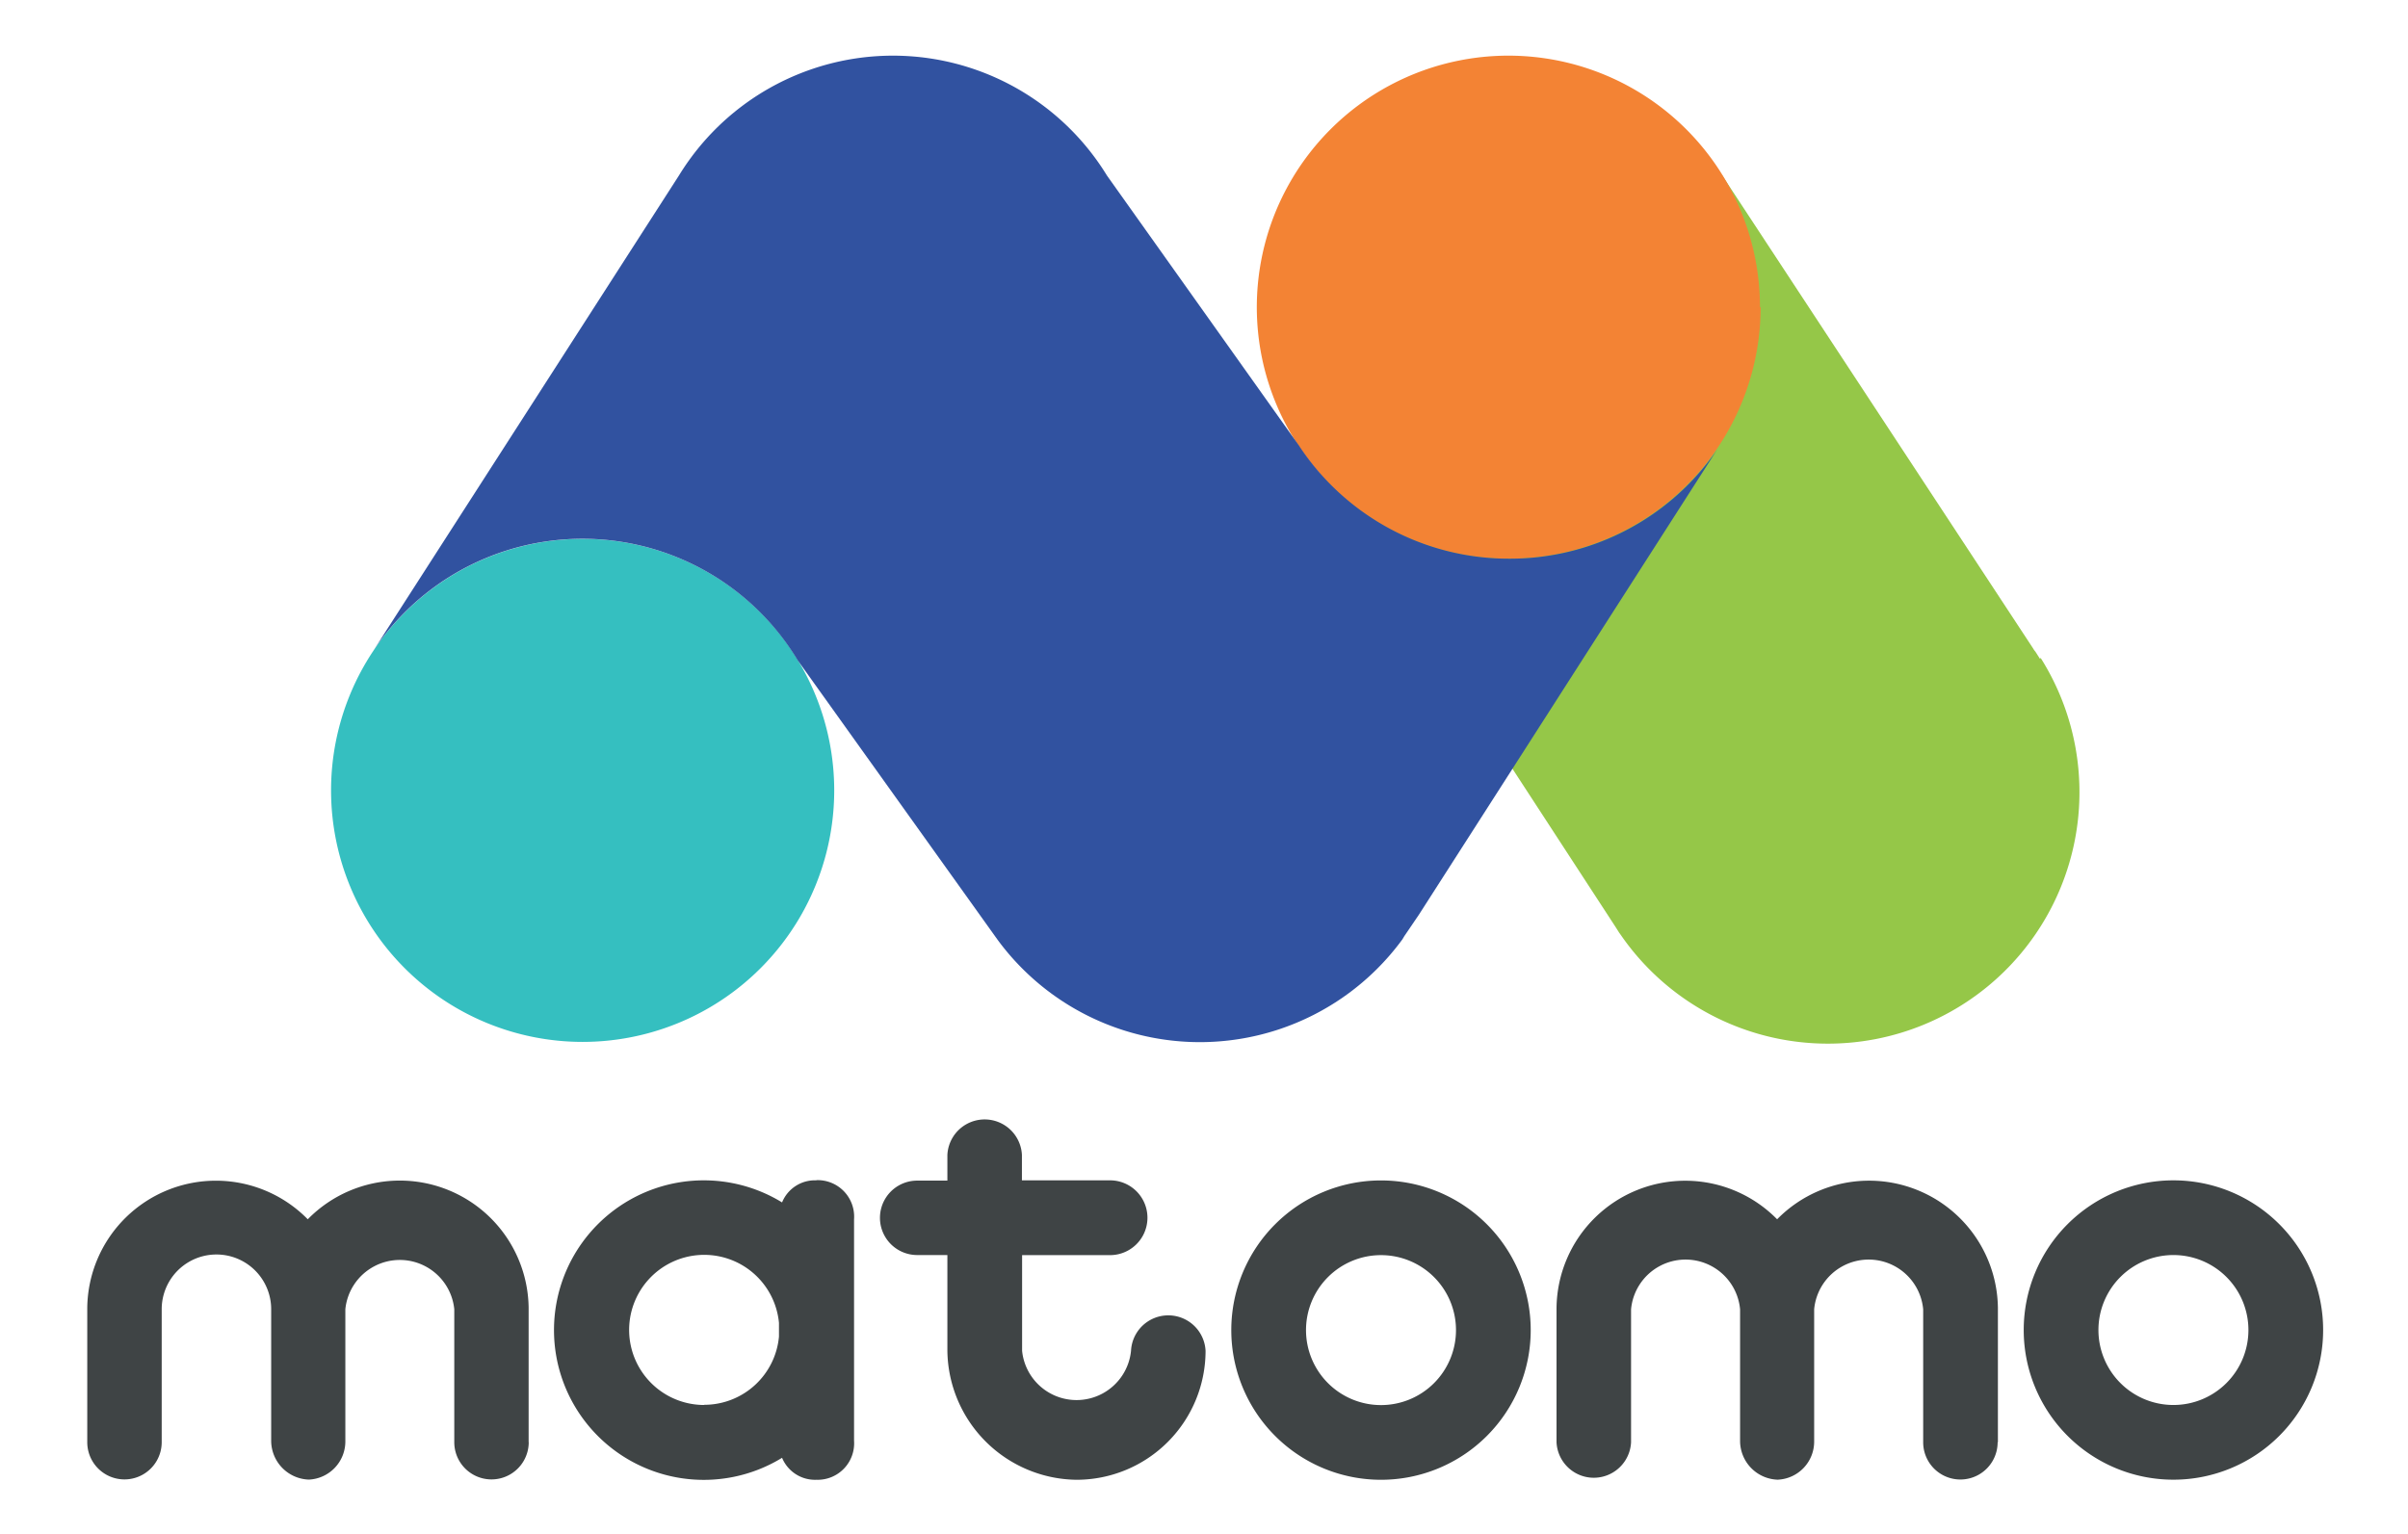 <svg width="245.08" height="156.15" version="1.1" viewBox="0 0 494.9 162.02" xmlns="http://www.w3.org/2000/svg">
 <g transform="matrix(1.875 0 0 1.875 27.196 39.842)">
  <path d="m240.14 83.693a16.41 16.41 0 1 1-16.41-16.41 16.41 16.41 0 0 1 16.41 16.41m-16.41-8.22a8.22 8.22 0 1 0 8.22 8.22 8.22 8.22 0 0 0-8.22-8.22m-70.45 8.23a16.41 16.41 0 1 1-16.41-16.41 16.41 16.41 0 0 1 16.41 16.41m-16.41-8.22a8.22 8.22 0 1 0 8.22 8.22 8.22 8.22 0 0 0-8.22-8.22m-61.89-8.2a3.88 3.88 0 0 0-3.76 2.42 16.42 16.42 0 1 0 0 28 3.91 3.91 0 0 0 3.77 2.41 4 4 0 0 0 4.12-4.29v-24.27a4 4 0 0 0-4.12-4.29m-12.3 24.65a8.23 8.23 0 1 1 8.19-9v1.5a8.23 8.23 0 0 1-8.19 7.48m54.95-5.92a4.09 4.09 0 0 0-8.17 0 6 6 0 0 1-11.94 0v-10.49h9.64a4.1 4.1 0 0 0 0-8.2h-9.66v-2.79a4.09 4.09 0 0 0-8.17 0v2.82h-3.31a4.08 4.08 0 1 0 0 8.16h3.31v10.5a14.33 14.33 0 0 0 14.16 14.14 14.15 14.15 0 0 0 14.14-14.14m86.85 10.03v-14.75a14.12 14.12 0 0 0-24.2-9.7 14.11 14.11 0 0 0-24.18 9.74v14.71a4.09 4.09 0 0 0 8.17 0v-14.58a6 6 0 0 1 11.95 0v14.44a4.26 4.26 0 0 0 4.12 4.24 4.18 4.18 0 0 0 4-4.24v-14.44a6 6 0 0 1 11.95 0v14.58a4.08 4.08 0 1 0 8.16 0m-161.02-0.01v-14.76a14.12 14.12 0 0 0-24.21-9.68 14.1 14.1 0 0 0-24.17 9.73v14.71a4.08 4.08 0 0 0 8.16 0v-14.58a6 6 0 0 1 12 0v14.43a4.27 4.27 0 0 0 4.13 4.25 4.19 4.19 0 0 0 4-4.25v-14.43a6 6 0 0 1 11.94 0v14.58a4.08 4.08 0 1 0 8.16 0" fill="#3f4445"/>
  <g stroke-width="2.337">
   <path d="m209.09 10.086-0.491-0.771a1.659 1.659 0 0 1-0.234-0.327l-34.096-51.881-44.052 32.718 32.367 49.684 0.397 0.631 0.187 0.257a27.576 27.576 0 0 0 46.015-30.381" fill="#95c748"/>
   <path d="m76.936 24.528a27.576 27.576 0 1 0-27.576 27.576 27.576 27.576 0 0 0 27.576-27.576" fill="#35bfc0"/>
   <path d="m178.41-28.451a27.576 27.576 0 1 0-27.506 27.576 27.576 27.576 0 0 0 27.576-27.576" fill="#f38334"/>
   <path d="m150.9-0.875a27.53 27.53 0 0 1-23.043-12.433l-21.033-29.586a27.506 27.506 0 0 0-46.903 0l-33.419 51.974a27.553 27.553 0 0 1 46.436 1.192l21.874 30.591a27.506 27.506 0 0 0 44.402 0l0.21-0.351 1.589-2.337 32.718-51.039a27.53 27.53 0 0 1-22.832 11.989m-125.1 11.054 0.608-1.005z" fill="#3152a0"/>
  </g>
 </g>
</svg>
